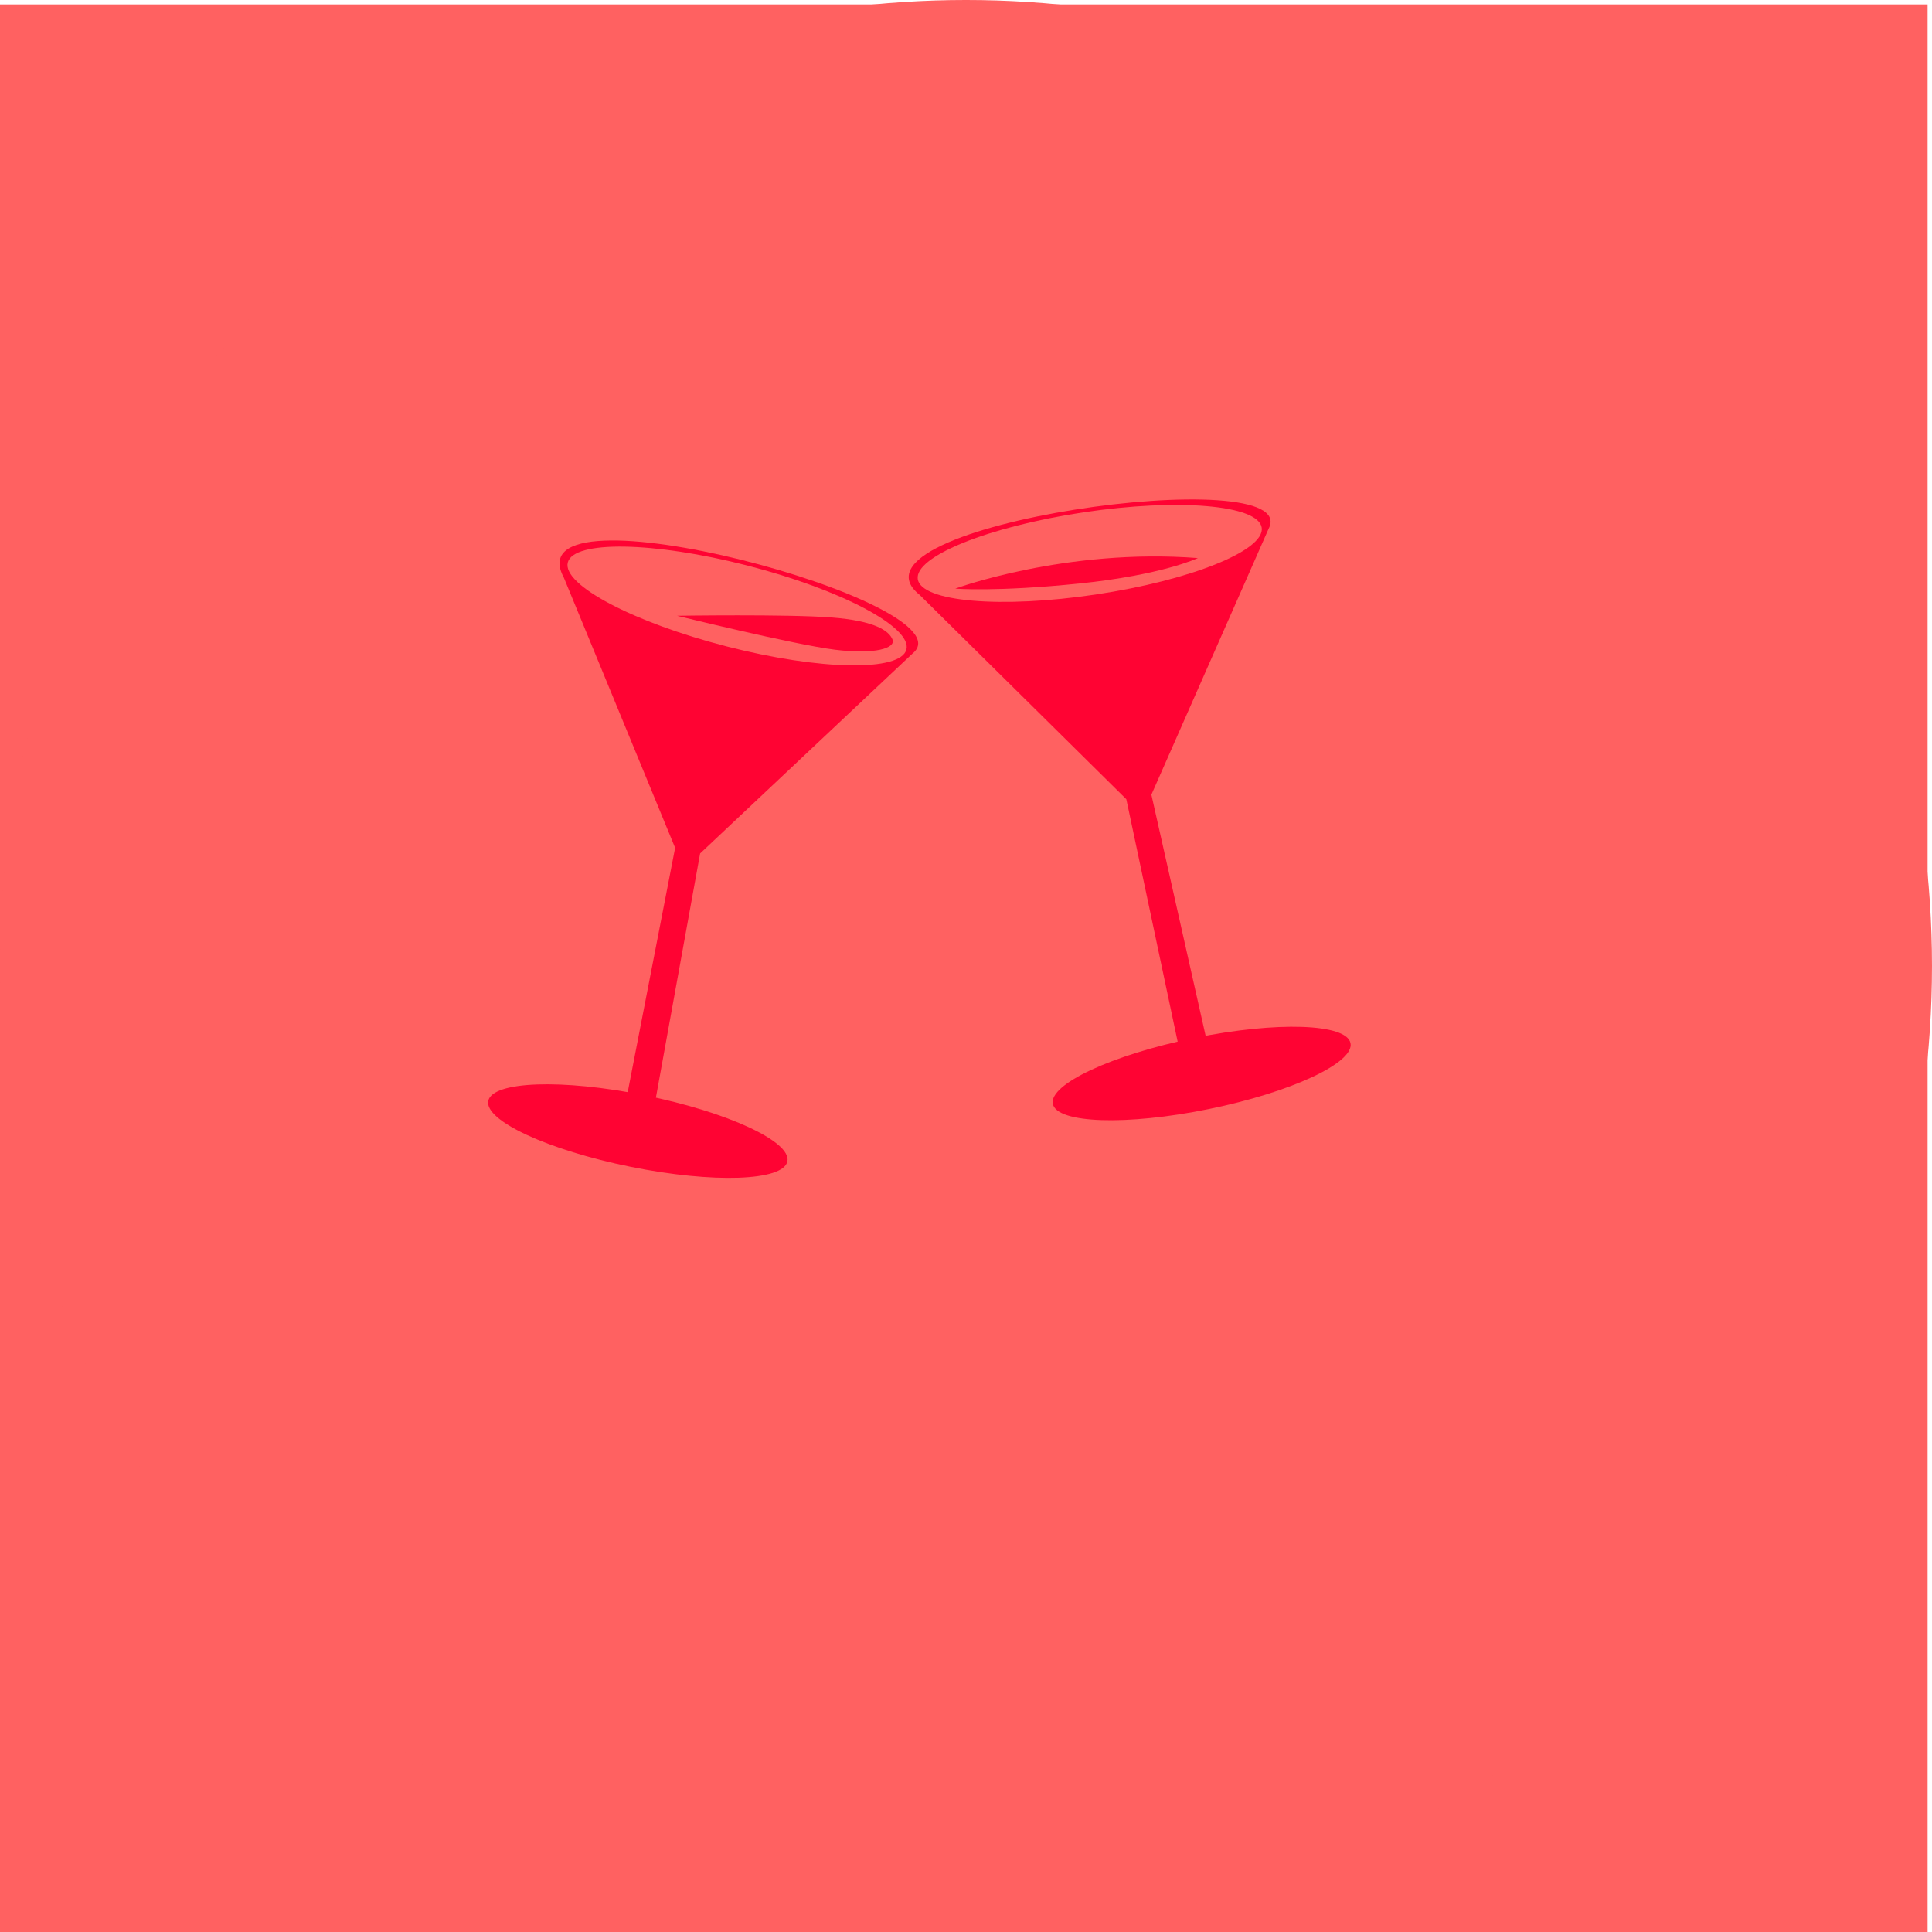 <?xml version="1.0" encoding="utf-8"?>
<!-- Generator: Adobe Illustrator 12.0.0, SVG Export Plug-In . SVG Version: 6.00 Build 51448)  -->
<!DOCTYPE svg PUBLIC "-//W3C//DTD SVG 1.1//EN" "http://www.w3.org/Graphics/SVG/1.1/DTD/svg11.dtd">
<svg  version="1.1" id="Layer_1" xmlns="http://www.w3.org/2000/svg" xmlns:xlink="http://www.w3.org/1999/xlink" width="200.457" height="200.457"
	 viewBox="0 0 200.457 200.457" overflow="visible" enable-background="new 0 0 200.457 200.457" xml:space="preserve">
<rect y="0.457" fill="#FF6161" width="200" height="200"/>
<circle fill="#FF6161" cx="100.228" cy="100.228" r="100.228"/>
<g>
	<g>
		
			<ellipse transform="matrix(-0.98 0.2 -0.2 -0.98 269.19 195.564)" fill="#FF0333" cx="124.733" cy="111.356" rx="15.758" ry="3.762"/>
		<path fill="#FF0333" d="M95.417,61.72l21.446,21.204l5.944,28.072c0,0,1.856,0.784,2.973-0.468l-6.317-28.074l12.157-27.579
			C135.422,47.726,86.289,54.418,95.417,61.72z"/>
		
			<ellipse transform="matrix(-0.989 0.148 -0.148 -0.989 233.385 97.498)" fill="#FF6161" cx="113.06" cy="57.444" rx="18.042" ry="4.309"/>
	</g>
	<g>
		<path fill="#FF0333" d="M81.699,120.493c-0.412,2.048-7.696,2.303-16.267,0.569c-8.572-1.731-15.184-4.794-14.77-6.839
			c0.413-2.05,7.696-2.305,16.267-0.571C75.5,115.384,82.113,118.445,81.699,120.493z"/>
		<path fill="#FF0333" d="M58.509,59.948l11.54,28.021l-5.495,28.305c0,0,1.41,1.453,2.935,0.729l5.152-28.451l22.052-20.756
			C101.01,62.67,52.923,49.616,58.509,59.948z"/>
		
			<ellipse transform="matrix(-0.969 -0.249 0.249 -0.969 134.951 142.885)" fill="#FF6161" cx="76.509" cy="62.91" rx="18.129" ry="4.329"/>
	</g>
	<path fill="#FF0333" d="M70.245,63.888c0,0,11.443-0.177,16.02,0.176c4.577,0.352,5.985,1.408,6.337,2.289
		c0.352,0.879-1.76,1.584-5.985,1.056C82.393,66.881,70.245,63.888,70.245,63.888z"/>
	<path fill="#FF0333" d="M99.116,61.072c0,0,11.443-4.225,25.172-3.169c0,0-3.696,1.76-12.322,2.641
		C103.339,61.425,99.116,61.072,99.116,61.072z"/>
</g>
</svg>
